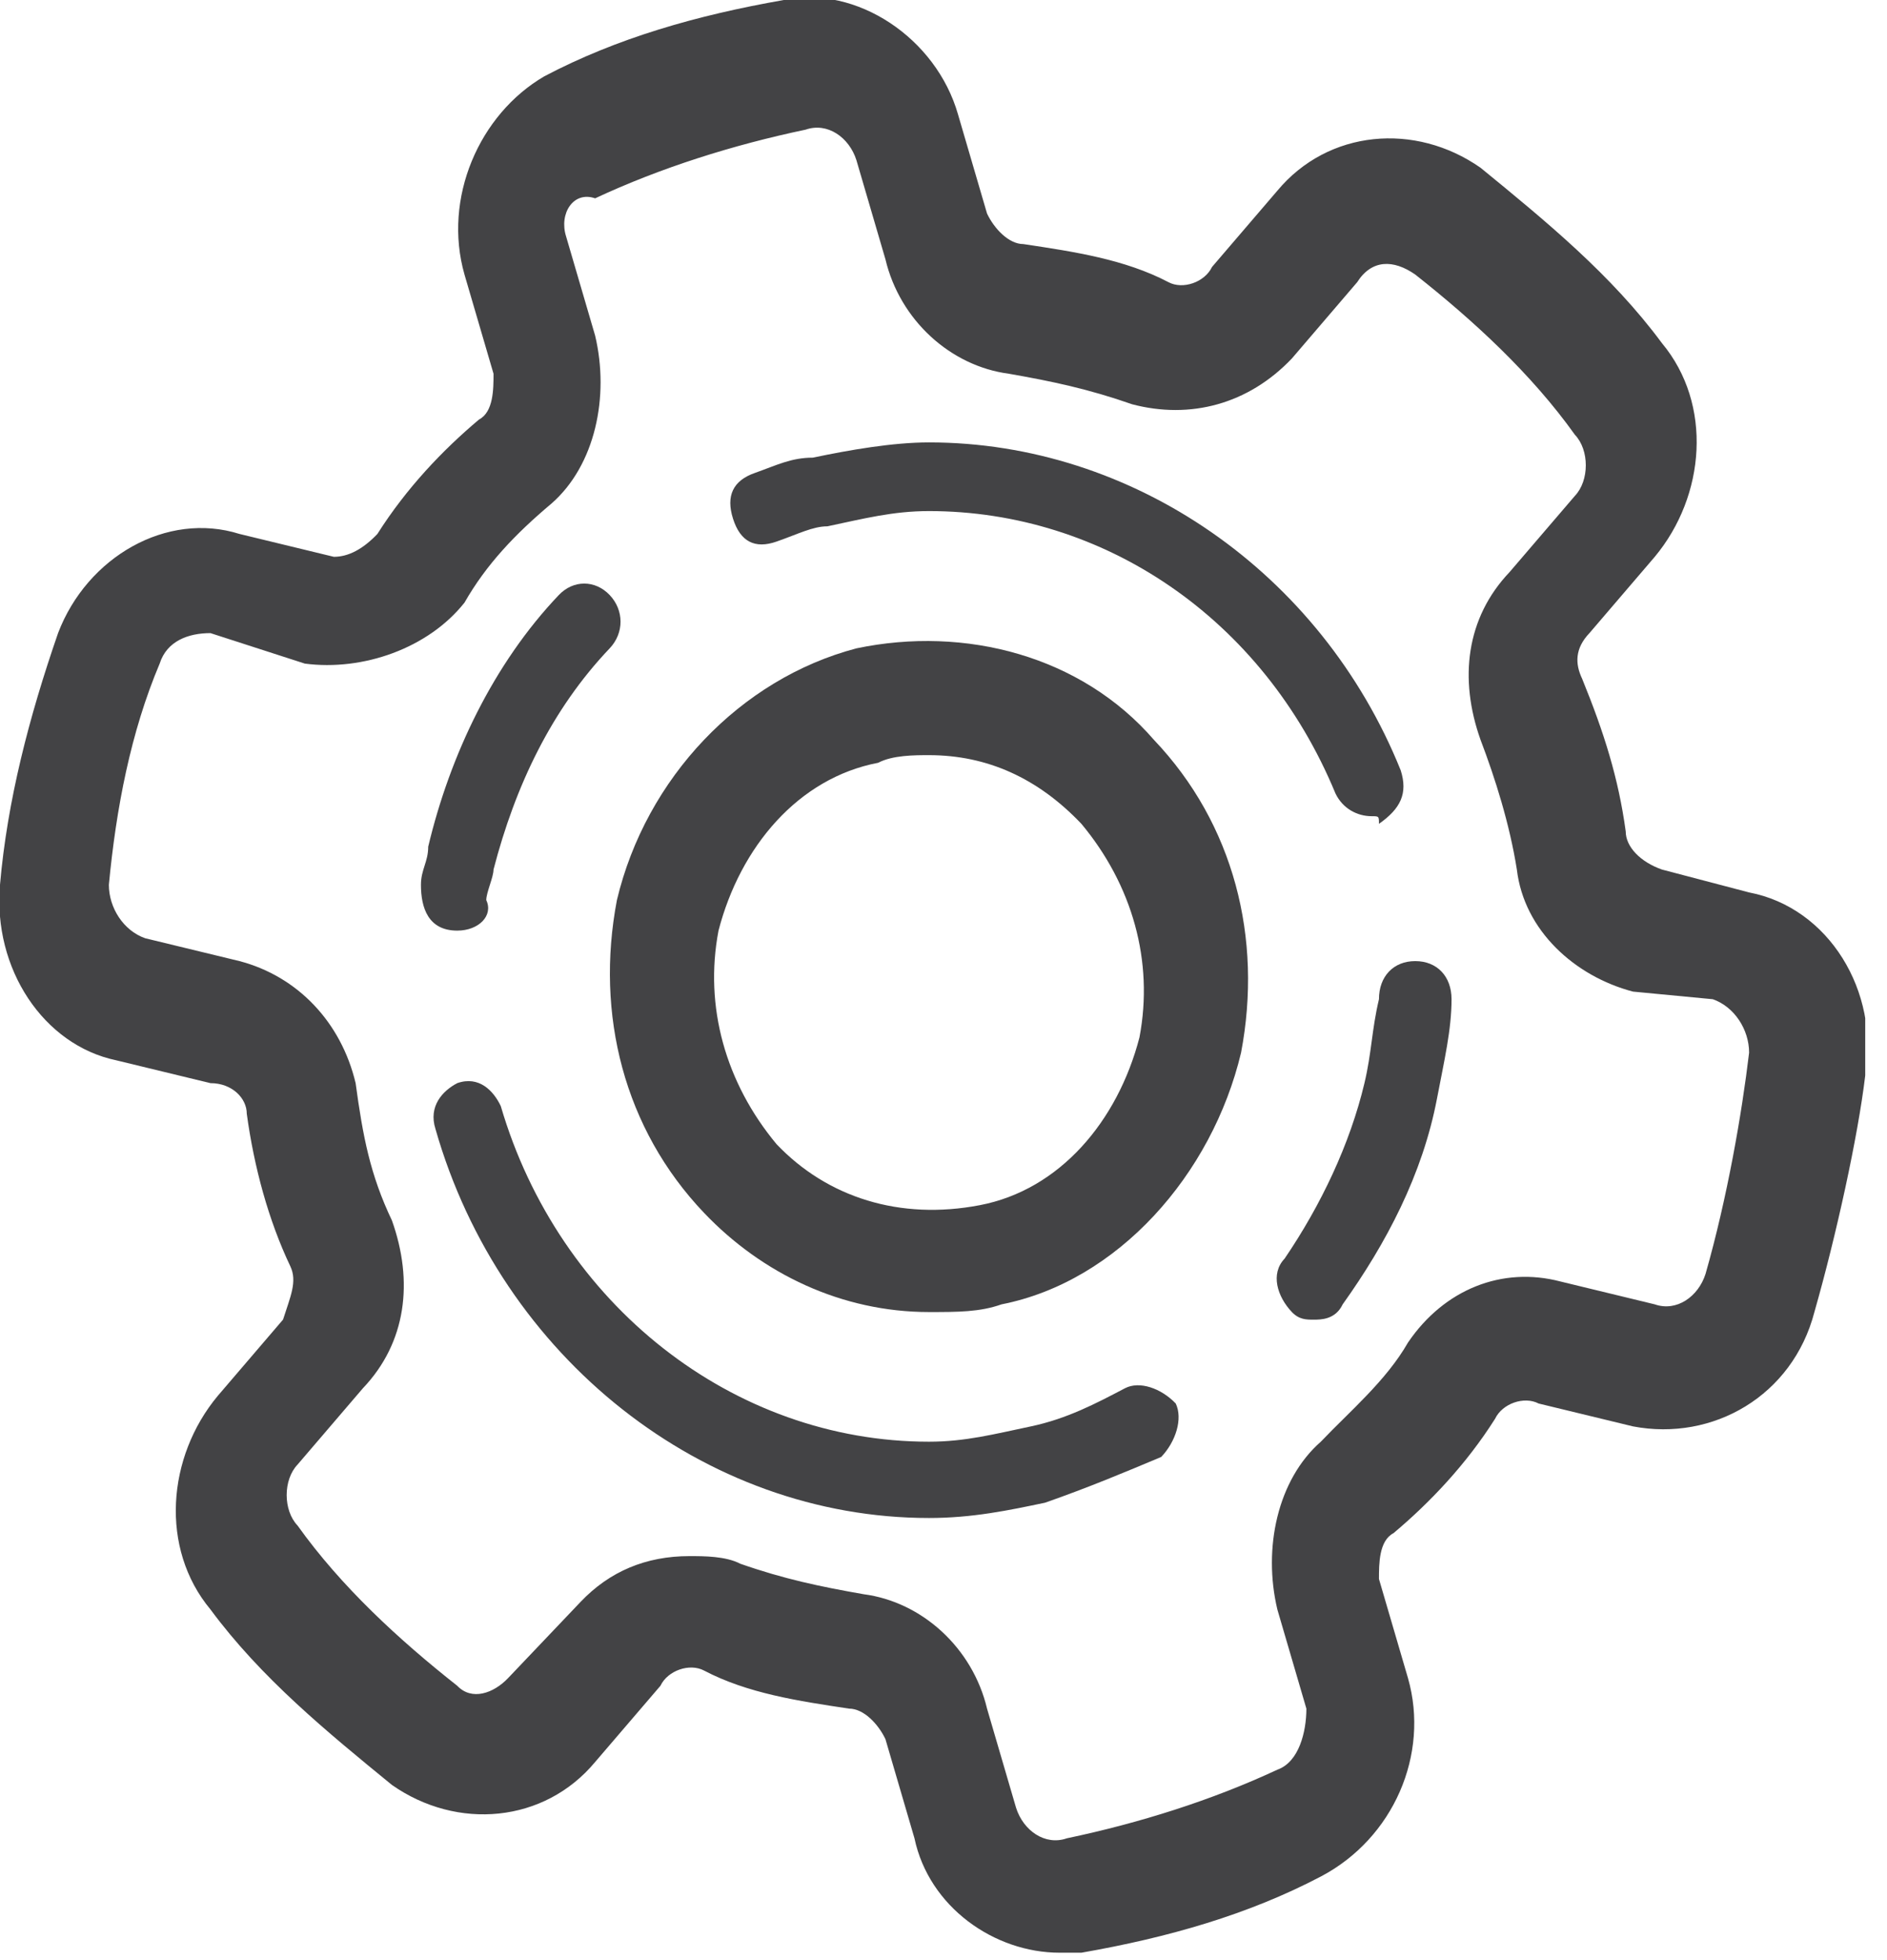 <svg width="26" height="27" viewBox="0 0 26 27" fill="none" xmlns="http://www.w3.org/2000/svg">
<g clip-path="url(#clip0)">
<path d="M14.6 26.898C13.7 26.898 12.8 26.268 12.6 25.322L12.2 23.956C12.1 23.746 11.9 23.536 11.7 23.536C11 23.431 10.3 23.326 9.7 23.011C9.5 22.906 9.2 23.011 9.1 23.221L8.2 24.271C7.5 25.112 6.3 25.217 5.4 24.587C4.5 23.851 3.6 23.116 2.9 22.17C2.2 21.329 2.3 20.069 3 19.228L3.9 18.177C4 17.862 4.1 17.652 4 17.442C3.7 16.811 3.5 16.076 3.4 15.34C3.4 15.13 3.2 14.92 2.9 14.92L1.6 14.605C0.6 14.395 -0.1 13.344 -5.42775e-06 12.188C0.1 11.032 0.4 9.877 0.8 8.721C1.2 7.67 2.3 7.04 3.3 7.355L4.6 7.67C4.8 7.67 5 7.565 5.2 7.355C5.6 6.724 6.1 6.199 6.6 5.779C6.8 5.674 6.8 5.359 6.8 5.148L6.4 3.782C6.1 2.732 6.6 1.576 7.5 1.051C8.5 0.525 9.6 0.21 10.8 -0C11.8 -0.21 12.9 0.525 13.2 1.576L13.6 2.942C13.7 3.152 13.9 3.362 14.1 3.362C14.8 3.467 15.5 3.572 16.1 3.887C16.3 3.993 16.6 3.887 16.7 3.677L17.6 2.627C18.3 1.786 19.5 1.681 20.4 2.311C21.3 3.047 22.2 3.782 22.9 4.728C23.6 5.569 23.5 6.83 22.8 7.67L21.9 8.721C21.7 8.931 21.7 9.141 21.8 9.351C22.1 10.087 22.3 10.717 22.4 11.453C22.4 11.663 22.6 11.873 22.9 11.978L24.1 12.293C25.2 12.503 25.9 13.659 25.7 14.815C25.6 15.656 25.3 17.021 25 18.072C24.7 19.228 23.6 19.858 22.5 19.648L21.2 19.333C21 19.228 20.7 19.333 20.6 19.543C20.2 20.174 19.7 20.699 19.2 21.119C19 21.224 19 21.54 19 21.75L19.4 23.116C19.7 24.166 19.2 25.322 18.2 25.848C17.2 26.373 16.1 26.688 14.9 26.898C14.8 26.898 14.7 26.898 14.6 26.898ZM9.5 21.435C9.7 21.435 10 21.435 10.2 21.54C10.8 21.75 11.3 21.855 11.9 21.96C12.7 22.065 13.4 22.695 13.6 23.536L14 24.902C14.1 25.217 14.4 25.427 14.7 25.322C15.7 25.112 16.7 24.797 17.6 24.377C17.9 24.271 18 23.851 18 23.536L17.6 22.17C17.4 21.329 17.6 20.384 18.2 19.858C18.6 19.438 19.1 19.018 19.4 18.493C19.9 17.757 20.7 17.442 21.5 17.652L22.8 17.967C23.1 18.072 23.4 17.862 23.5 17.547C23.8 16.496 24 15.34 24.1 14.5C24.1 14.185 23.9 13.869 23.6 13.764L22.5 13.659C21.7 13.449 21 12.819 20.9 11.978C20.8 11.348 20.6 10.717 20.4 10.192C20.1 9.351 20.2 8.511 20.8 7.88L21.7 6.83C21.9 6.619 21.9 6.199 21.7 5.989C21.1 5.148 20.3 4.413 19.5 3.782C19.2 3.572 18.9 3.572 18.7 3.887L17.8 4.938C17.2 5.569 16.4 5.779 15.6 5.569C15 5.359 14.5 5.253 13.9 5.148C13.1 5.043 12.4 4.413 12.2 3.572L11.8 2.206C11.7 1.891 11.4 1.681 11.1 1.786C10.1 1.996 9.1 2.311 8.2 2.732C7.9 2.627 7.7 2.942 7.8 3.257L8.2 4.623C8.4 5.464 8.2 6.409 7.6 6.935C7.1 7.355 6.7 7.775 6.4 8.301C5.9 8.931 5 9.246 4.2 9.141L2.9 8.721C2.6 8.721 2.3 8.826 2.2 9.141C1.8 10.087 1.6 11.137 1.5 12.188C1.5 12.503 1.7 12.819 2 12.924L3.3 13.239C4.1 13.449 4.7 14.079 4.9 14.92C5 15.656 5.1 16.181 5.4 16.811C5.7 17.652 5.6 18.493 5 19.123L4.1 20.174C3.9 20.384 3.9 20.804 4.1 21.014C4.7 21.855 5.5 22.59 6.3 23.221C6.5 23.431 6.8 23.326 7 23.116L8 22.065C8.4 21.645 8.9 21.435 9.5 21.435Z" fill="#434345"/>
<path d="M12.8 18.073C11.6 18.073 10.5 17.547 9.7 16.706C8.6 15.551 8.2 13.975 8.5 12.399C8.9 10.717 10.2 9.351 11.8 8.931C13.3 8.616 14.9 9.036 15.9 10.192C17 11.348 17.4 12.924 17.1 14.5C16.7 16.181 15.4 17.652 13.8 17.967C13.5 18.073 13.2 18.073 12.8 18.073ZM12.8 10.402C12.6 10.402 12.3 10.402 12.1 10.507C11 10.717 10.2 11.663 9.9 12.819C9.7 13.87 10 14.92 10.7 15.761C11.4 16.496 12.4 16.812 13.5 16.601C14.6 16.391 15.4 15.446 15.7 14.29C15.9 13.239 15.6 12.188 14.9 11.348C14.3 10.717 13.6 10.402 12.8 10.402Z" fill="#434345"/>
<path d="M12.8 20.91C9.7 20.91 6.9 18.703 6 15.551C5.9 15.236 6.1 15.025 6.3 14.92C6.6 14.815 6.8 15.025 6.9 15.236C7.7 17.967 10.1 19.859 12.8 19.859C13.3 19.859 13.7 19.754 14.2 19.649C14.7 19.544 15.1 19.333 15.5 19.123C15.7 19.018 16 19.123 16.2 19.333C16.3 19.544 16.2 19.859 16 20.069C15.5 20.279 15 20.489 14.4 20.699C13.9 20.804 13.4 20.91 12.8 20.91ZM18.1 18.178C18 18.178 17.9 18.178 17.8 18.073C17.6 17.862 17.5 17.547 17.7 17.337C18.2 16.602 18.6 15.761 18.8 14.92C18.9 14.5 18.9 14.185 19 13.764C19 13.449 19.2 13.239 19.5 13.239C19.8 13.239 20 13.449 20 13.764C20 14.185 19.9 14.605 19.8 15.13C19.6 16.181 19.1 17.127 18.5 17.967C18.4 18.178 18.2 18.178 18.1 18.178ZM6.3 12.819C5.9 12.819 5.8 12.504 5.8 12.188C5.8 11.978 5.9 11.873 5.9 11.663C6.2 10.402 6.8 9.141 7.7 8.196C7.9 7.986 8.2 7.986 8.4 8.196C8.6 8.406 8.6 8.721 8.4 8.931C7.6 9.772 7.1 10.822 6.8 11.978C6.8 12.083 6.7 12.293 6.7 12.399C6.8 12.609 6.6 12.819 6.3 12.819ZM18.9 11.243C18.7 11.243 18.5 11.138 18.4 10.928C17.4 8.511 15.2 7.04 12.8 7.04C12.3 7.04 11.9 7.145 11.4 7.25C11.2 7.25 11 7.355 10.7 7.46C10.4 7.565 10.2 7.46 10.1 7.145C10 6.83 10.1 6.62 10.4 6.515C10.7 6.409 10.9 6.304 11.2 6.304C11.7 6.199 12.3 6.094 12.8 6.094C15.6 6.094 18.2 7.88 19.3 10.612C19.4 10.928 19.3 11.138 19 11.348C19 11.243 19 11.243 18.9 11.243Z" fill="#434345"/>
</g>
<defs>
<clipPath id="clip0">
<rect width="25.7" height="26.898" fill="white"/>
</clipPath>
</defs>
</svg>
